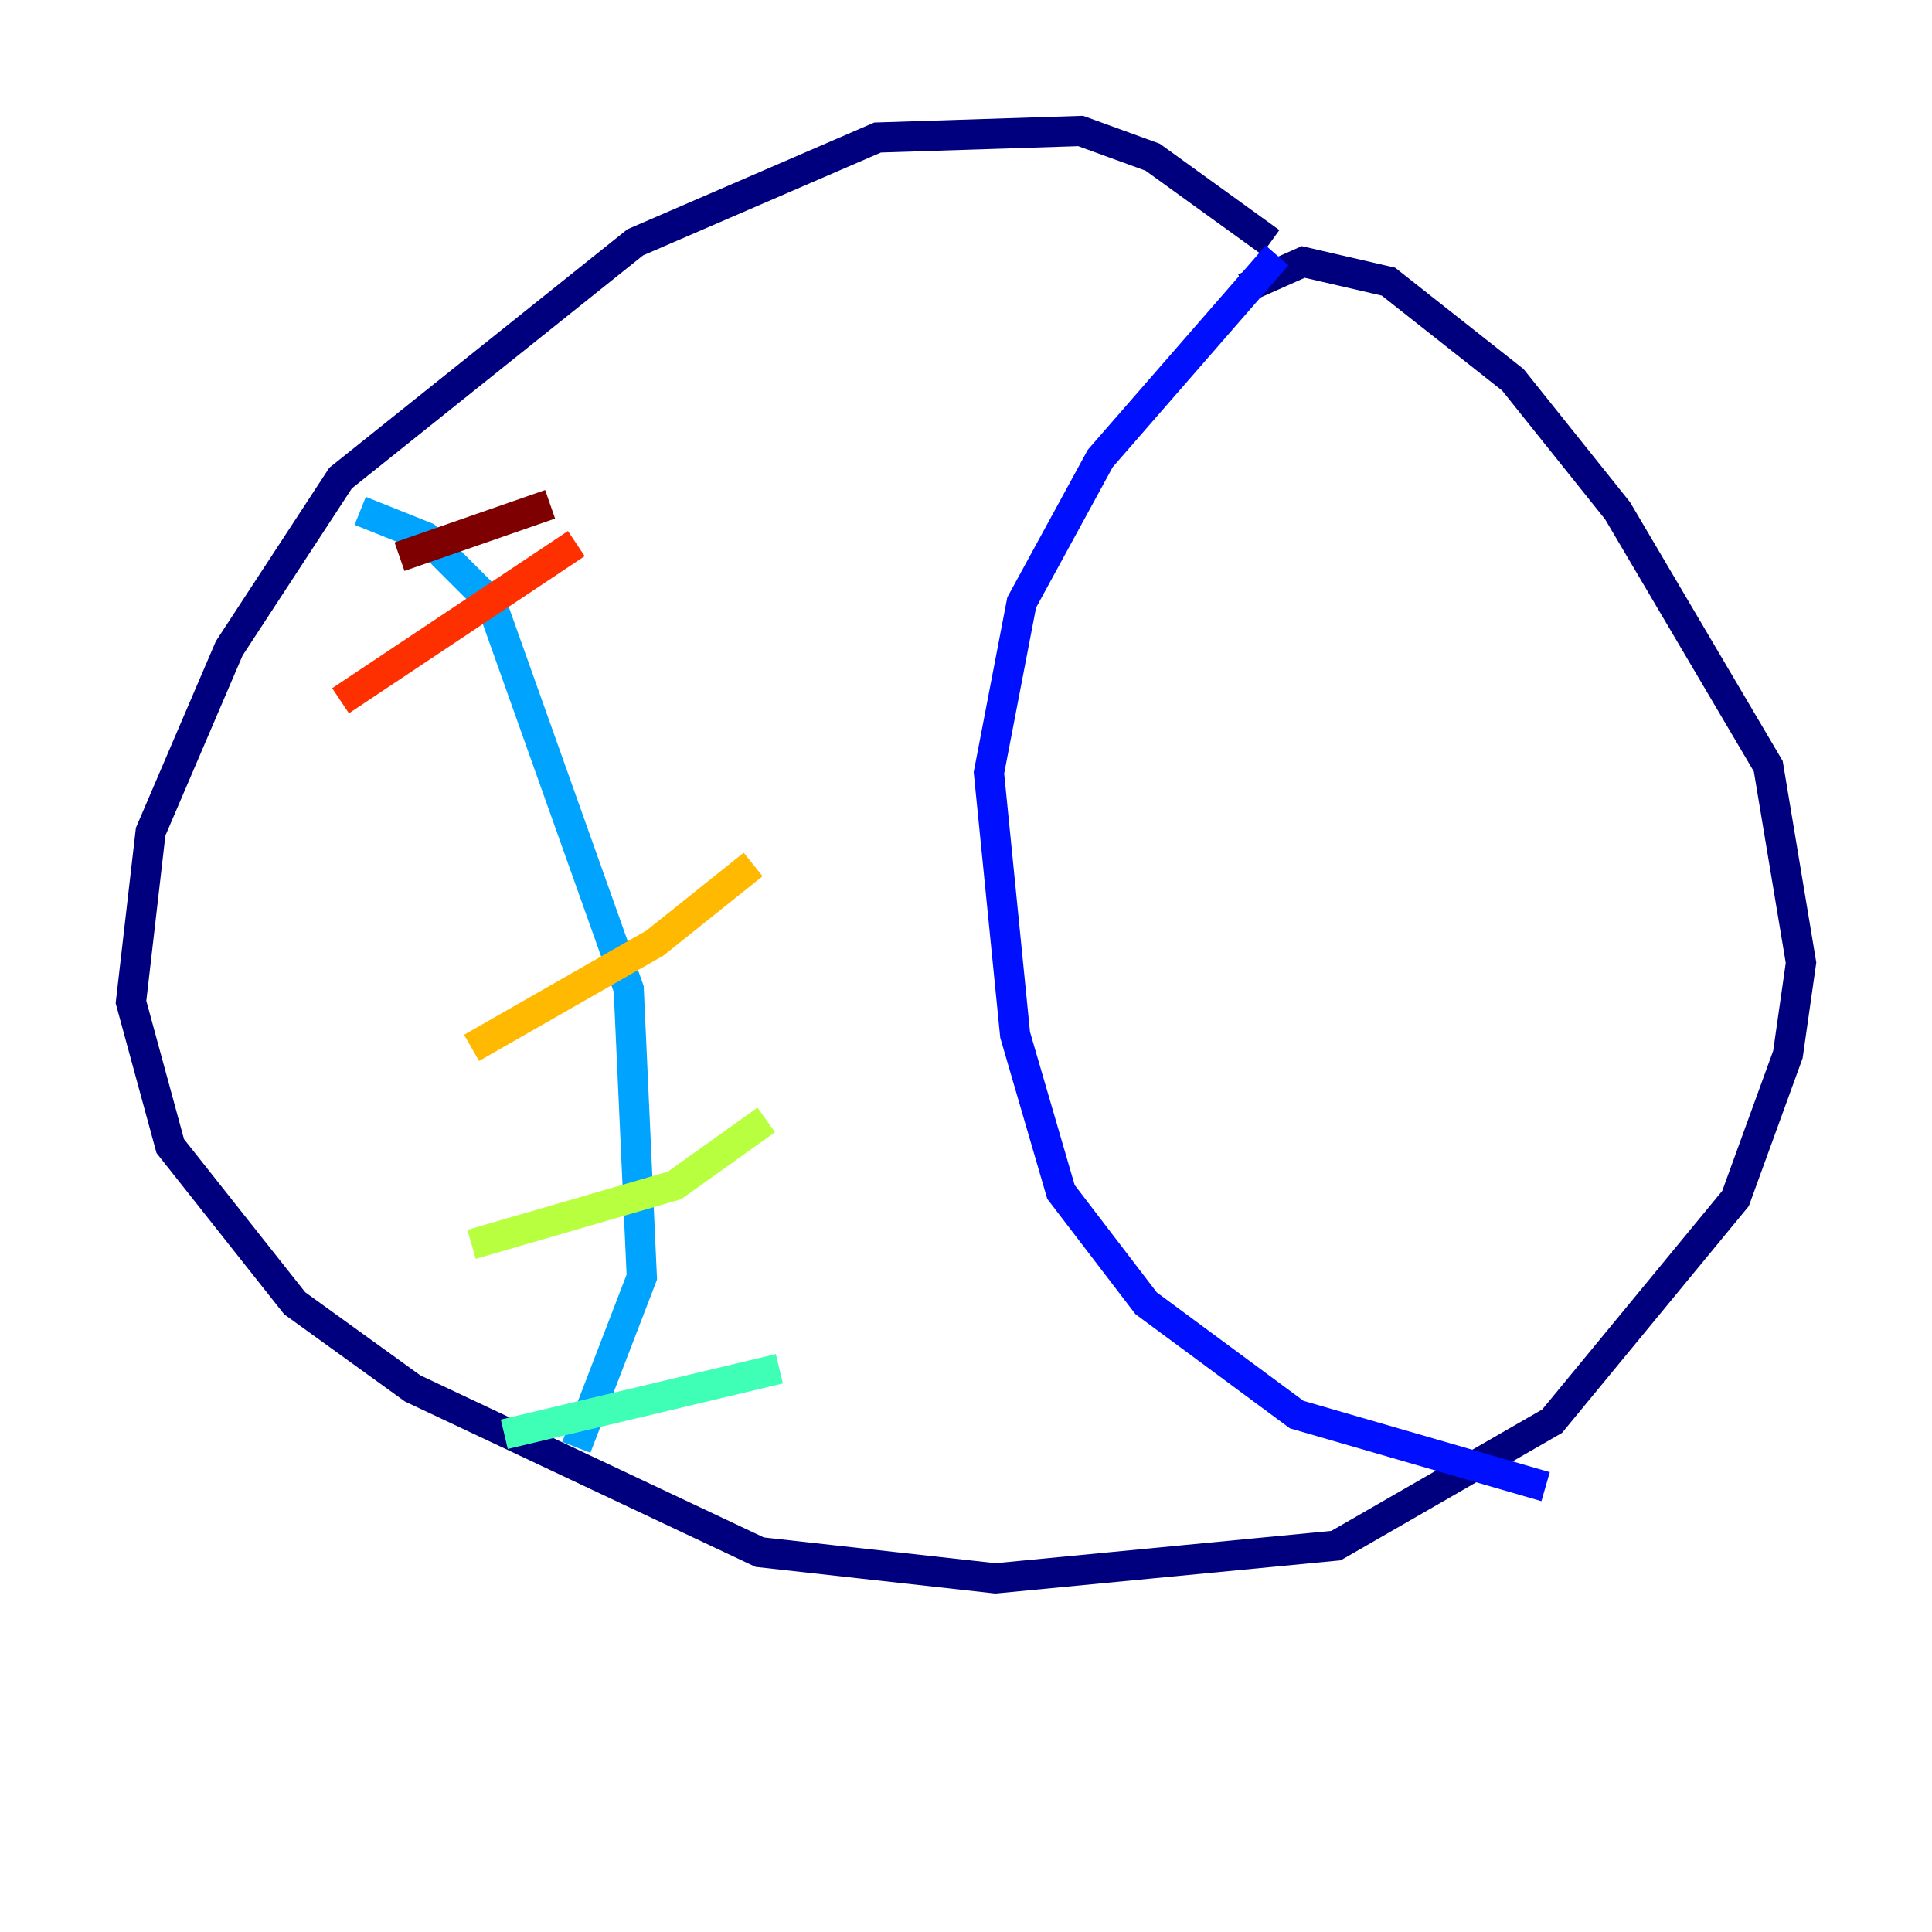 <?xml version="1.0" encoding="utf-8" ?>
<svg baseProfile="tiny" height="128" version="1.2" viewBox="0,0,128,128" width="128" xmlns="http://www.w3.org/2000/svg" xmlns:ev="http://www.w3.org/2001/xml-events" xmlns:xlink="http://www.w3.org/1999/xlink"><defs /><polyline fill="none" points="84.176,16.054 76.366,10.414 71.593,8.678 58.142,9.112 42.088,16.054 22.563,31.675 15.186,42.956 9.98,55.105 8.678,66.386 11.281,75.932 19.525,86.346 27.336,91.986 50.332,102.834 65.953,104.57 88.515,102.4 102.834,94.156 114.983,79.403 118.454,69.858 119.322,63.783 117.153,50.766 107.173,33.844 100.231,25.166 91.986,18.658 86.346,17.356 82.441,19.091" stroke="#00007f" stroke-width="2" /><polyline fill="none" points="84.61,16.922 72.895,30.373 67.688,39.919 65.519,51.2 67.254,68.556 70.291,78.969 75.932,86.346 85.912,93.722 102.4,98.495" stroke="#0010ff" stroke-width="2" /><polyline fill="none" points="23.864,33.844 28.203,35.58 32.542,39.919 41.654,65.519 42.522,84.61 38.183,95.891" stroke="#00a4ff" stroke-width="2" /><polyline fill="none" points="33.41,95.024 51.634,90.685" stroke="#3fffb7" stroke-width="2" /><polyline fill="none" points="31.241,82.441 44.691,78.536 50.766,74.197" stroke="#b7ff3f" stroke-width="2" /><polyline fill="none" points="31.241,69.424 43.39,62.481 49.898,57.275" stroke="#ffb900" stroke-width="2" /><polyline fill="none" points="22.563,46.427 38.183,36.014" stroke="#ff3000" stroke-width="2" /><polyline fill="none" points="26.468,36.881 36.447,33.41" stroke="#7f0000" stroke-width="2" /></svg>